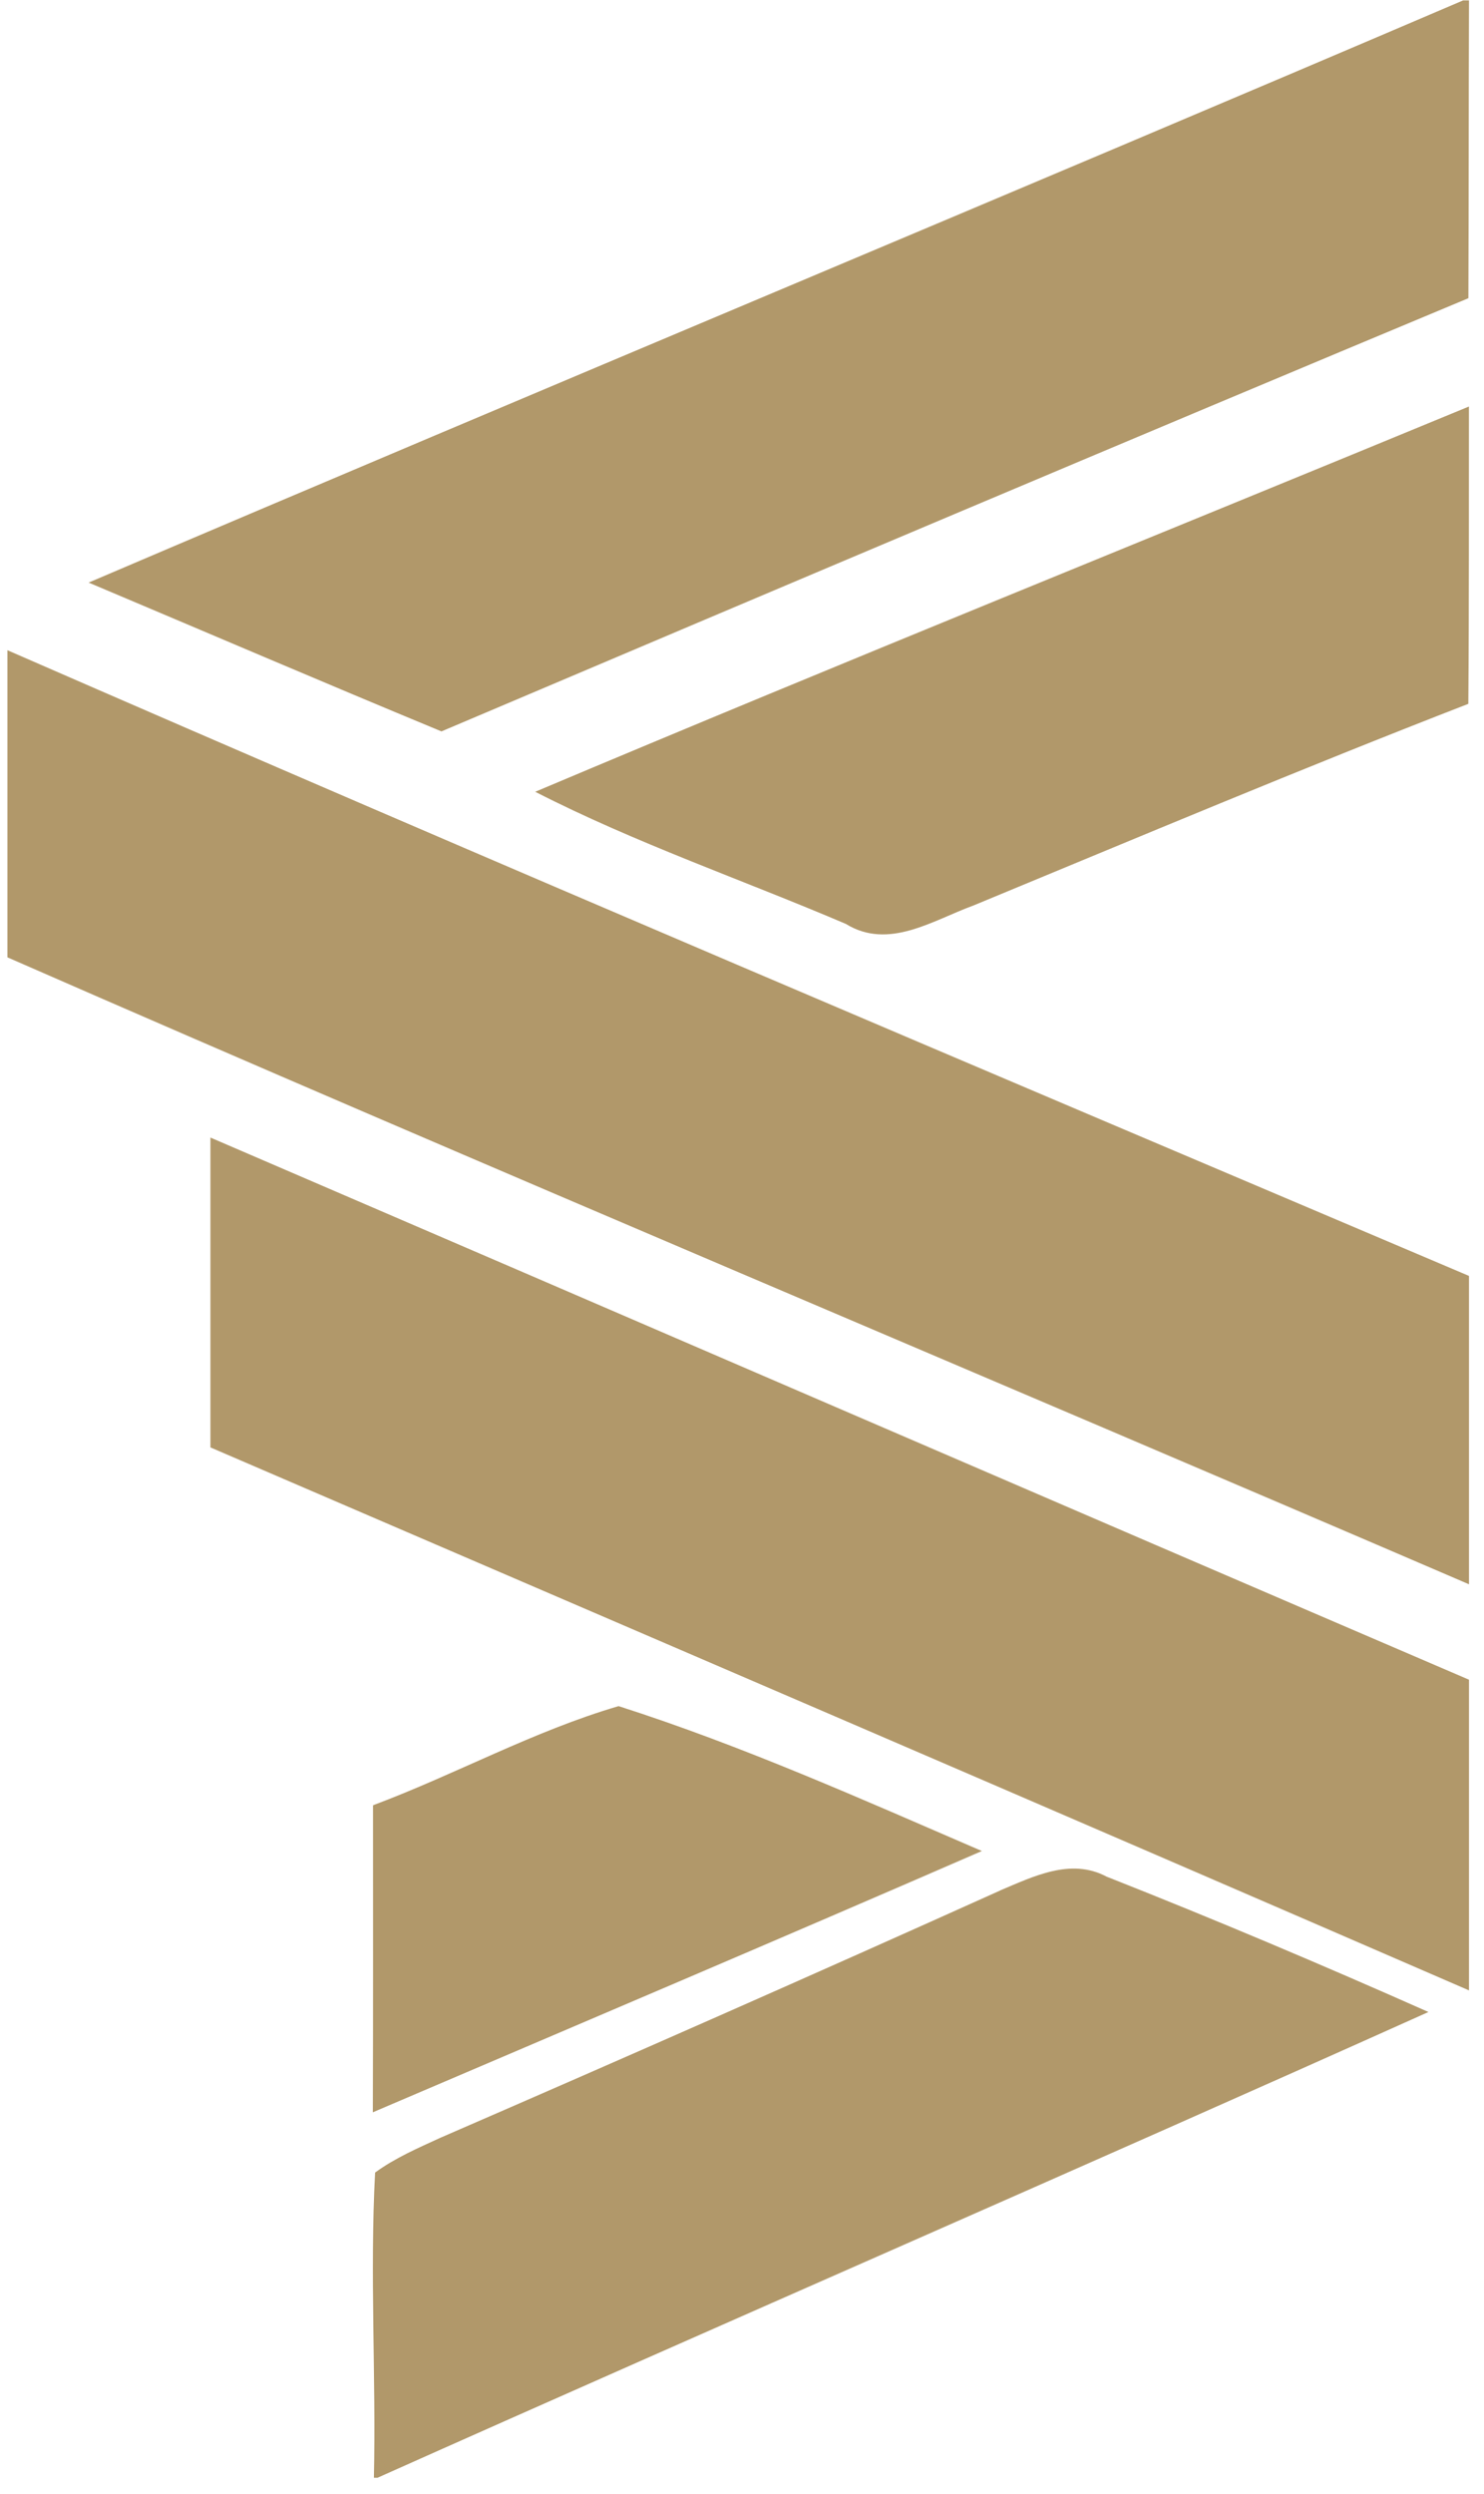 <svg width="25" height="42" viewBox="0 0 25 42" xmlns="http://www.w3.org/2000/svg"><title>Group Copy 7</title><g fill="#B1986A" fill-rule="evenodd"><path d="M24.645.007h.102c-.006 1.672-.003 3.343-.01 5.015-5.774 2.41-11.538 4.85-17.3 7.295-1.987-.823-3.963-1.67-5.944-2.506C9.2 6.52 16.94 3.303 24.645.008zM9.016 13.334c5.223-2.204 10.488-4.323 15.73-6.488-.002 1.67.003 3.337-.01 5.007-2.798 1.085-5.566 2.25-8.337 3.396-.687.25-1.427.755-2.15.31-1.743-.744-3.548-1.362-5.234-2.226zM.125 10.95c8.182 3.57 16.405 7.048 24.622 10.537v5.193C16.544 23.15 8.305 19.702.125 16.122V10.95zM3.545 19.157c7.068 3.04 14.13 6.095 21.202 9.13v5.232c-7.06-3.064-14.134-6.098-21.202-9.144v-5.22zM6.283 30.402c1.395-.522 2.704-1.25 4.138-1.67 2.094.67 4.108 1.572 6.12 2.44-3.41 1.483-6.836 2.937-10.26 4.4.006-1.724.003-3.447.003-5.17z" id="Shape"/><path d="M16.848 31.836c.56-.235 1.19-.553 1.793-.233 1.825.72 3.633 1.485 5.423 2.28-5.887 2.643-11.812 5.212-17.705 7.844h-.06c.037-1.712-.07-3.427.02-5.14.336-.246.723-.413 1.1-.586 3.153-1.368 6.297-2.753 9.43-4.164z"/></g></svg>